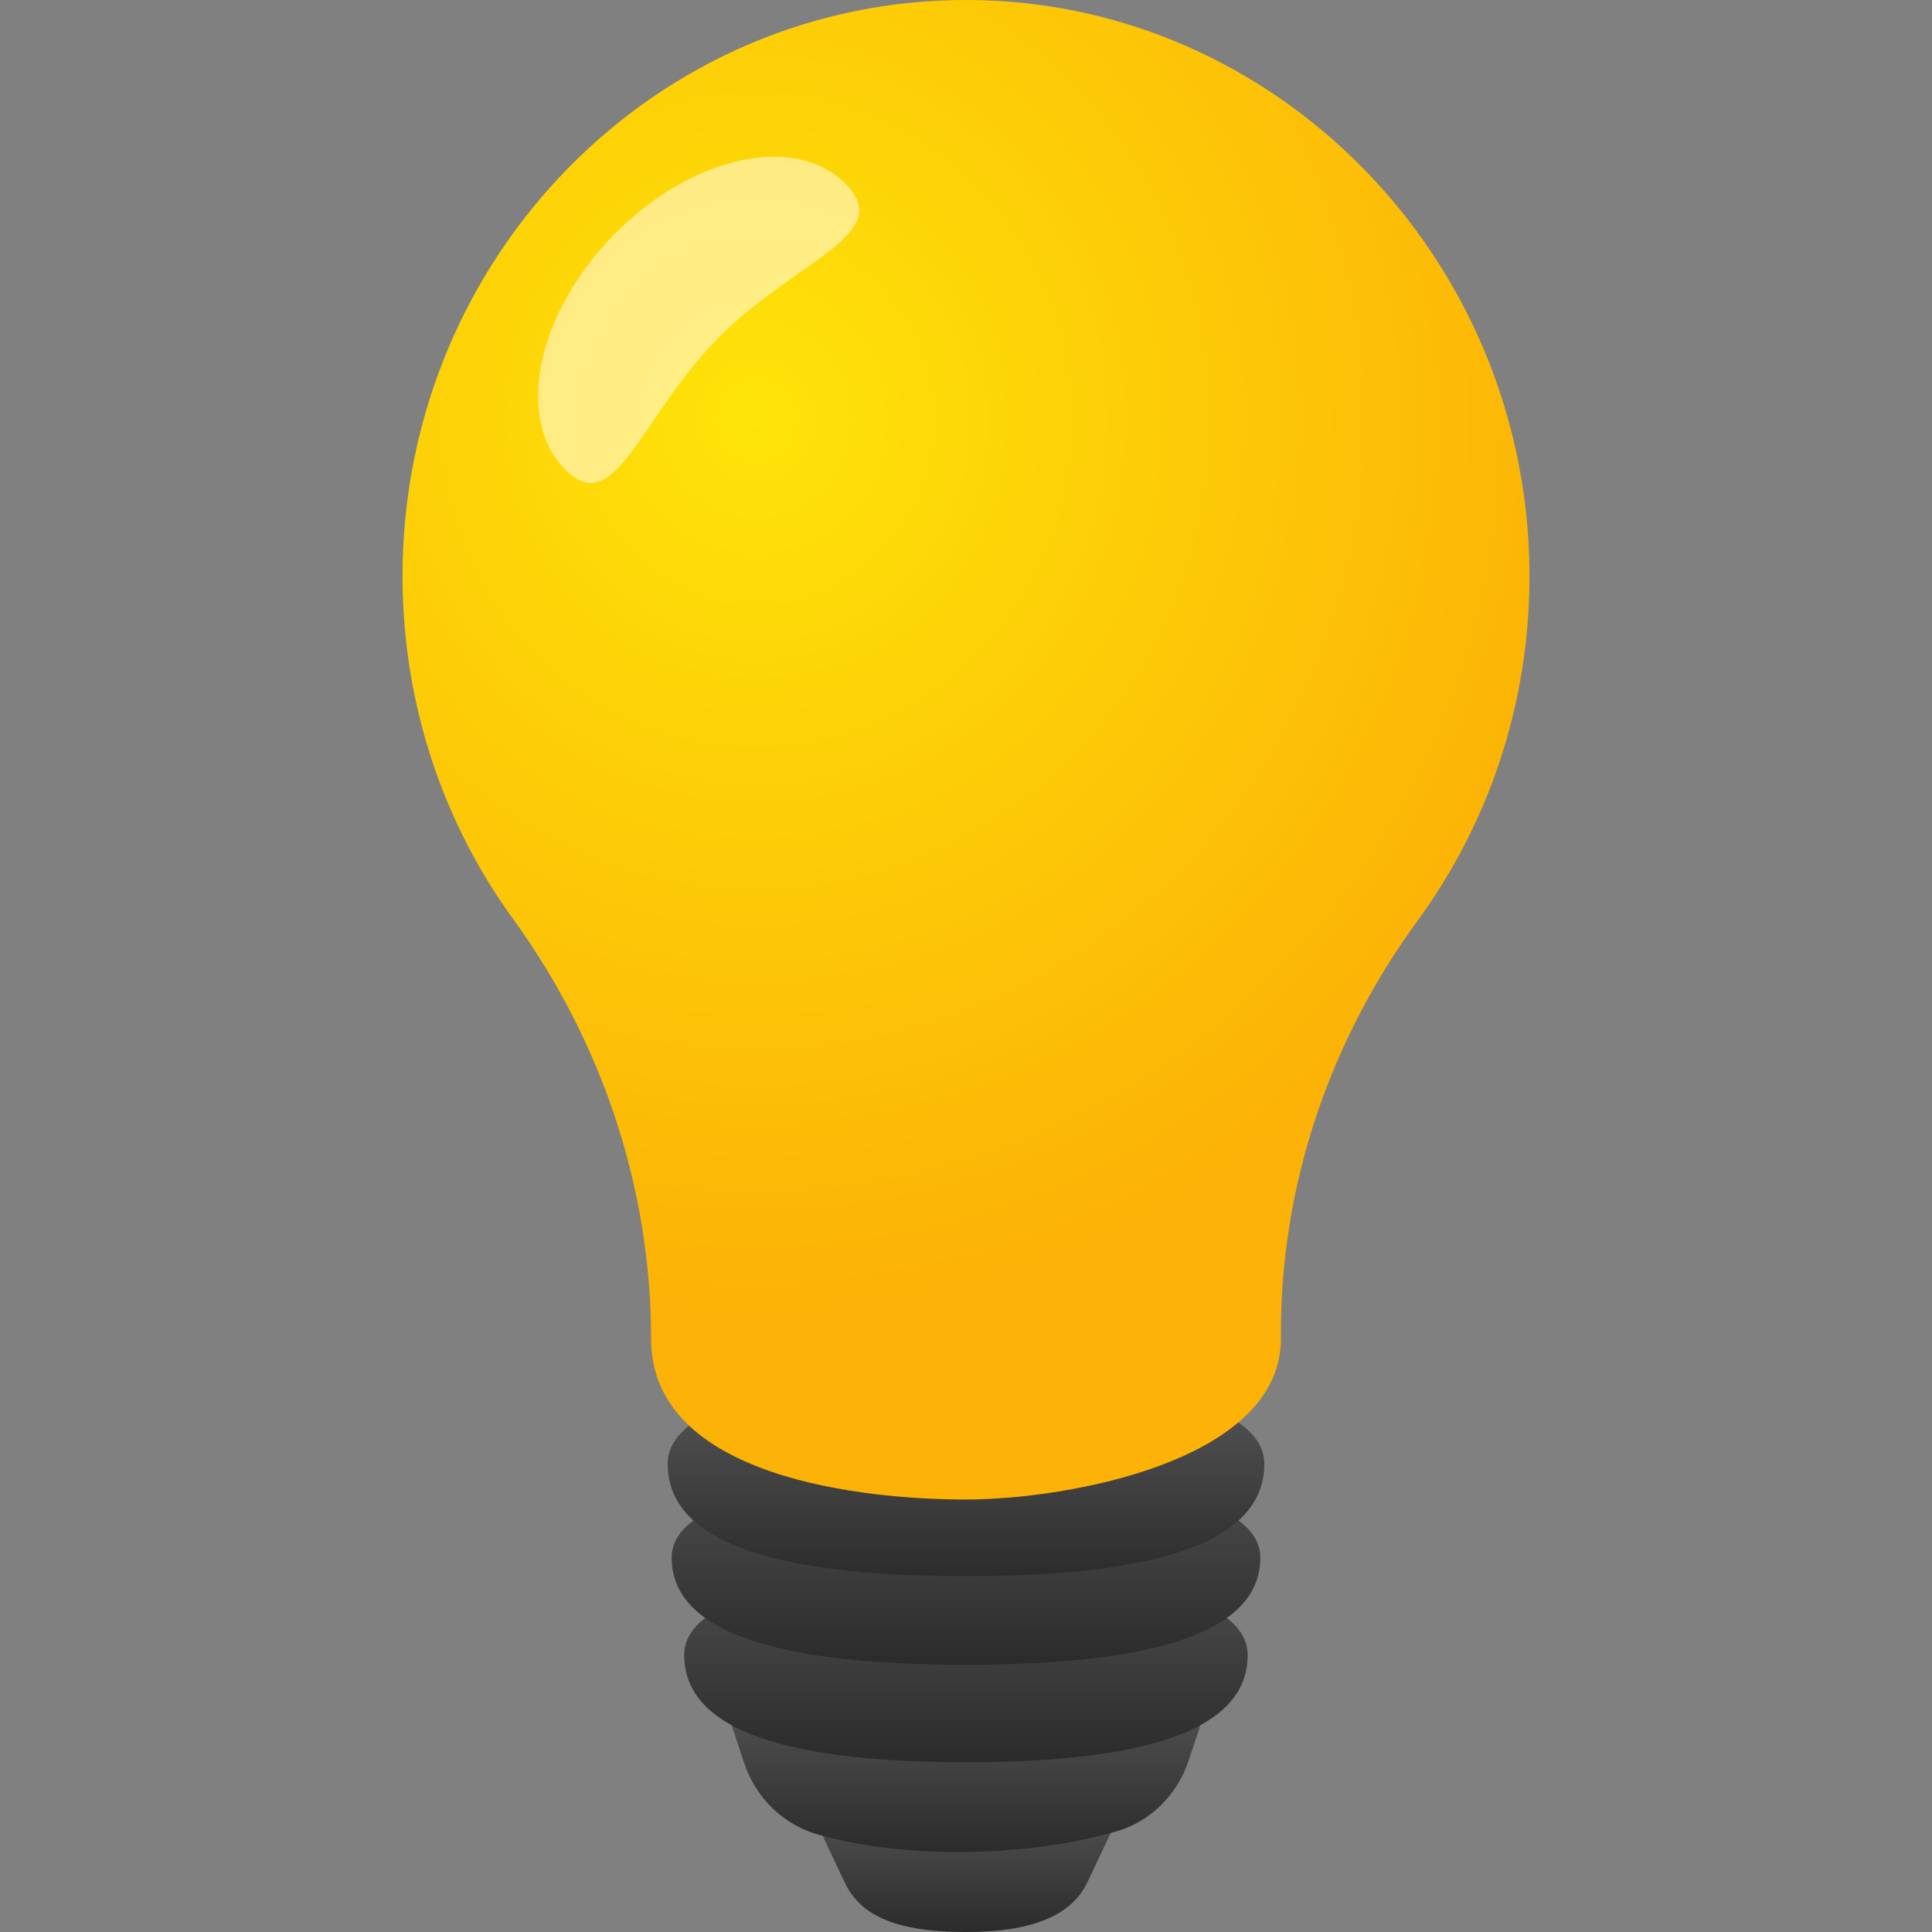 <svg width="20" height="20" viewBox="0 0 20 20" fill="none" xmlns="http://www.w3.org/2000/svg">
    <rect x="0" y="0" width="20" height="20" fill="#808080" stroke="none"/>
    <g clip-path="url(#clip0_673_1124)">
        <path d="M10 20C9.228 20 8.895 19.806 8.743 19.484L8.456 18.877H11.544L11.257 19.484C11.105 19.806 10.729 20 10 20Z" fill="url(#paint0_linear_673_1124)"/>
        <path d="M12.445 17.804L12.303 18.229C12.185 18.583 11.906 18.859 11.554 18.959C11.056 19.102 10.481 19.172 9.919 19.172C9.401 19.172 8.893 19.112 8.468 18.991C8.111 18.889 7.826 18.615 7.706 18.256L7.555 17.804H12.445Z" fill="url(#paint1_linear_673_1124)"/>
        <path d="M12.916 17.133C12.916 17.996 11.611 18.242 10 18.242C8.389 18.242 7.083 17.996 7.083 17.133C7.083 16.52 8.389 16.27 10 16.27C11.611 16.27 12.916 16.52 12.916 17.133Z" fill="url(#paint2_linear_673_1124)"/>
        <path d="M13.047 16.124C13.047 16.987 11.682 17.233 10 17.233C8.317 17.233 6.953 16.987 6.953 16.124C6.953 15.511 8.317 15.261 10 15.261C11.682 15.261 13.047 15.511 13.047 16.124Z" fill="url(#paint3_linear_673_1124)"/>
        <path d="M13.088 15.155C13.088 16.058 11.705 16.316 10 16.316C8.294 16.316 6.912 16.059 6.912 15.155C6.912 14.514 8.294 14.252 10 14.252C11.705 14.252 13.088 14.514 13.088 15.155Z" fill="url(#paint4_linear_673_1124)"/>
        <path d="M15.833 5.92C15.843 7.277 15.409 8.528 14.672 9.535C13.77 10.768 13.26 12.254 13.26 13.793V13.859C13.26 15.129 11.042 15.523 10 15.523C8.958 15.523 6.74 15.304 6.74 13.859C6.74 12.29 6.226 10.774 5.312 9.514C4.592 8.522 4.167 7.294 4.167 5.964C4.167 2.655 6.801 -0.024 10.042 -0C13.218 0.023 15.81 2.674 15.833 5.92Z" fill="url(#paint5_radial_673_1124)"/>
        <path opacity="0.5" d="M7.427 3.508C6.624 4.323 6.368 5.386 5.848 4.858C5.328 4.33 5.557 3.241 6.36 2.425C7.163 1.61 8.236 1.377 8.755 1.905C9.275 2.433 8.229 2.693 7.426 3.508H7.427Z" fill="white"/>
    </g>
    <defs>
        <linearGradient id="paint0_linear_673_1124" x1="10" y1="18.877" x2="10" y2="20" gradientUnits="userSpaceOnUse">
            <stop stop-color="#4D4D4D"/>
            <stop offset="1" stop-color="#2B2B2B"/>
        </linearGradient>
        <linearGradient id="paint1_linear_673_1124" x1="10" y1="17.804" x2="10" y2="19.172" gradientUnits="userSpaceOnUse">
            <stop stop-color="#4D4D4D"/>
            <stop offset="1" stop-color="#2B2B2B"/>
        </linearGradient>
        <linearGradient id="paint2_linear_673_1124" x1="10" y1="16.27" x2="10" y2="18.242" gradientUnits="userSpaceOnUse">
            <stop stop-color="#4D4D4D"/>
            <stop offset="1" stop-color="#2B2B2B"/>
        </linearGradient>
        <linearGradient id="paint3_linear_673_1124" x1="10" y1="15.261" x2="10" y2="17.233" gradientUnits="userSpaceOnUse">
            <stop stop-color="#4D4D4D"/>
            <stop offset="1" stop-color="#2B2B2B"/>
        </linearGradient>
        <linearGradient id="paint4_linear_673_1124" x1="10" y1="14.759" x2="10" y2="16.353" gradientUnits="userSpaceOnUse">
            <stop stop-color="#4D4D4D"/>
            <stop offset="1" stop-color="#2B2B2B"/>
        </linearGradient>
        <radialGradient id="paint5_radial_673_1124" cx="0" cy="0" r="1" gradientUnits="userSpaceOnUse" gradientTransform="translate(7.815 4.364) scale(8.94 9.14)">
            <stop stop-color="#FEE408"/>
            <stop offset="1" stop-color="#FCB206"/>
        </radialGradient>
        <clipPath id="clip0_673_1124">
            <rect width="11.667" height="20" fill="white" transform="translate(4.167)"/>
        </clipPath>
    </defs>
</svg>
